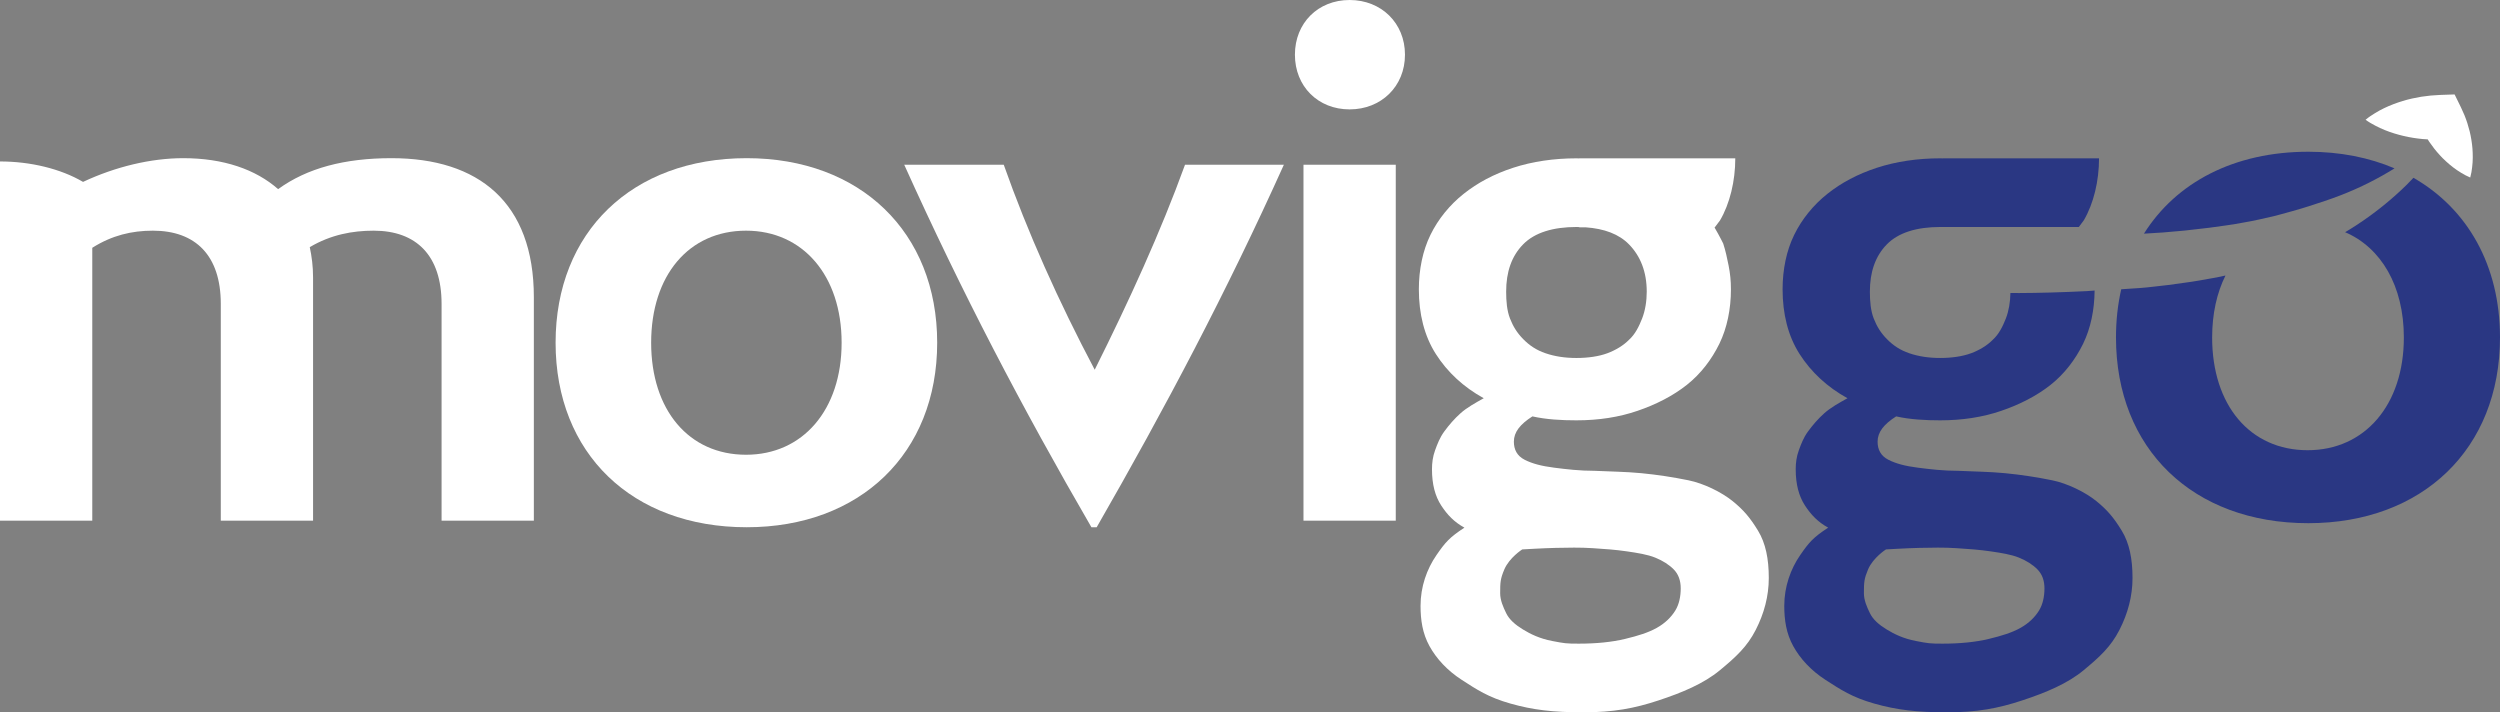 <?xml version="1.0" encoding="utf-8"?>
<!-- Generator: Adobe Illustrator 16.0.0, SVG Export Plug-In . SVG Version: 6.00 Build 0)  -->
<!DOCTYPE svg PUBLIC "-//W3C//DTD SVG 1.1//EN" "http://www.w3.org/Graphics/SVG/1.1/DTD/svg11.dtd">
<svg version="1.1" id="Capa_1" xmlns="http://www.w3.org/2000/svg" xmlns:xlink="http://www.w3.org/1999/xlink" x="0px" y="0px"
	 width="473.38px" height="134.878px" viewBox="0 0 473.38 134.878" enable-background="new 0 0 473.38 134.878"
	 xml:space="preserve">
<rect x="0" y="0" width="473.38" height="134.878" fill="#808080" stroke="none"/>
<g>
	<path fill="#FFFFFF" d="M101.086,56.281v42.307H83.613V57.531c0-9.111-4.743-13.853-12.855-13.853c-3.992,0-8.112,0.75-12.104,3.12
		c0.375,1.747,0.625,3.618,0.625,5.738v46.052H41.807V57.531c0-9.111-4.742-13.853-12.854-13.853c-3.993,0-7.737,0.875-11.48,3.243
		v51.668H0V30.572c5.741,0,11.481,1.375,15.724,3.87c6.115-2.87,12.854-4.492,18.97-4.492c7.611,0,13.727,2.121,17.969,5.863
		c5.492-3.992,12.606-5.863,21.466-5.863C90.603,29.95,101.086,38.309,101.086,56.281z"/>
	<path fill="#FFFFFF" d="M105.202,64.892c0-20.968,14.476-34.942,36.191-34.942c21.465,0,36.066,13.974,36.066,34.942
		c0,20.964-14.601,34.942-36.066,34.942C119.678,99.834,105.202,85.856,105.202,64.892z M159.363,64.892
		c0-12.728-7.363-21.214-18.095-21.214c-10.856,0-17.971,8.487-17.971,21.214c0,12.731,7.115,21.215,17.971,21.215
		C152,86.107,159.363,77.624,159.363,64.892z"/>
	<path fill="#FFFFFF" d="M207.659,99.834h-0.998c-13.105-22.586-24.586-44.553-35.442-68.638h18.844
		c4.494,12.728,10.359,25.834,17.222,38.812c6.489-12.978,12.48-26.084,17.098-38.812h18.719
		C232.245,55.282,220.638,77.249,207.659,99.834z"/>
	<path fill="#FFFFFF" d="M245.195,10.357C245.195,4.366,249.563,0,255.552,0c5.993,0,10.483,4.366,10.483,10.357
		s-4.491,10.357-10.483,10.357C249.563,20.714,245.195,16.348,245.195,10.357z M264.291,98.588h-17.474V31.197h17.474V98.588z"/>
	<path fill="#FFFFFF" d="M332.876,100.469c-1.46-2.391-2.689-3.874-4.787-5.573c-2.099-1.7-5.451-3.354-8.379-3.953
		c-2.924-0.595-5.849-1.046-8.92-1.345c-3.072-0.296-5.851-0.296-8.779-0.446c-2.923,0-5.411-0.3-7.75-0.6
		c-2.339-0.299-4.095-0.746-5.558-1.491c-1.462-0.747-2.048-1.944-2.048-3.438c0-1.795,1.172-3.287,3.512-4.78
		c2.633,0.595,5.555,0.747,8.337,0.747c4.241,0,8.045-0.599,11.554-1.796c3.511-1.197,6.729-2.838,9.362-4.929
		c2.634-2.091,4.681-4.784,6.146-7.77c1.46-2.989,2.191-6.576,2.191-10.311c0-1.644-0.146-2.989-0.437-4.485
		c-0.295-1.493-0.588-2.838-1.026-4.186c0,0-0.661-1.367-1.66-3.074h0.072l0.982-1.306c1.864-3.169,2.893-7.463,2.893-11.754
		h-29.543v0.016c-0.178-0.003-0.354-0.016-0.534-0.016c-4.242,0-8.337,0.595-11.995,1.792c-3.656,1.194-6.731,2.841-9.361,4.932
		c-2.632,2.091-4.828,4.781-6.288,7.77c-1.463,2.989-2.195,6.576-2.195,10.312c0,4.633,1.024,8.815,3.219,12.25
		c2.191,3.44,5.264,6.278,9.068,8.369c-1.611,0.896-3.218,1.791-4.388,2.841c-1.172,1.045-2.195,2.238-3.073,3.436
		c-0.877,1.193-1.316,2.391-1.755,3.587c-0.438,1.193-0.586,2.391-0.586,3.584c0,2.842,0.586,5.08,1.755,6.875
		c1.17,1.793,2.486,3.14,4.387,4.183c-2.855,1.871-3.622,2.788-5.274,5.17c-1.851,2.666-3.034,6.036-3.034,9.626
		c0,2.687,0.37,5.228,1.686,7.619c1.316,2.391,3.366,4.632,6.143,6.424c2.779,1.793,4.988,3.289,9.232,4.481
		c4.239,1.2,8.057,1.648,13.76,1.648c5.707,0,9.669-0.747,14.205-2.243c4.534-1.492,8.588-3.188,11.658-5.728
		c3.074-2.541,5.162-4.471,6.773-7.612c1.607-3.137,2.485-6.424,2.485-9.86C334.924,105.849,334.339,102.862,332.876,100.469z
		 M288.409,46.266c2.196-2.243,5.708-3.285,10.094-3.285c0.182,0,0.354,0.013,0.534,0.017v0.043h1.179
		c3.557,0.246,6.334,1.285,8.233,3.226c2.193,2.242,3.364,5.23,3.364,8.966c0,1.795-0.292,3.587-0.878,5.084
		c-0.585,1.492-1.315,2.985-2.486,4.031c-1.024,1.048-2.489,1.944-4.097,2.542c-1.608,0.598-3.654,0.895-5.849,0.895
		c-2.195,0-4.098-0.297-5.854-0.895c-1.754-0.598-3.068-1.493-4.24-2.69c-1.168-1.196-1.901-2.39-2.486-3.882
		c-0.585-1.497-0.73-3.289-0.73-5.084C285.192,51.497,286.214,48.508,288.409,46.266z M317.225,115.601
		c-0.731,1.195-1.901,2.393-3.51,3.287c-1.608,0.898-3.51,1.493-5.998,2.091c-2.487,0.6-5.412,0.898-8.778,0.898
		c-2.389,0-2.692-0.053-5.03-0.504c-2.341-0.45-4.077-1.288-5.541-2.186s-2.571-1.857-3.158-3.055
		c-0.584-1.197-1.152-2.474-1.152-3.817c0-2.095,0.049-2.739,0.788-4.492c0.949-2.235,3.391-3.79,3.391-3.79s3.941-0.237,6.316-0.29
		c2.345-0.052,4.683-0.1,7.021,0.053c2.341,0.148,4.386,0.299,6.435,0.599c2.048,0.295,3.951,0.599,5.416,1.193
		c1.461,0.598,2.63,1.345,3.508,2.243c0.878,0.894,1.315,2.091,1.315,3.583C318.247,112.911,317.958,114.407,317.225,115.601z"/>
	<g>
		<path fill="#2A3783" d="M406.943,44.184c1.662-0.075,3.46-0.223,5.361-0.404c1.906-0.131,3.891-0.447,5.962-0.648
			c2.042-0.302,4.196-0.529,6.305-0.95c2.124-0.342,4.296-0.868,6.301-1.329c2.296-0.631,4.218-1.131,6.305-1.805
			c2.044-0.645,4.056-1.318,5.978-2.055c3.84-1.48,7.285-3.269,10.123-5.034c0.046-0.029,0.085-0.052,0.129-0.083
			c-4.79-2.044-10.289-3.146-16.328-3.146c-14.009,0-25.019,5.797-31.119,15.513C406.291,44.224,406.601,44.204,406.943,44.184z"/>
		<path fill="#2A3783" d="M456.992,33.666c-0.409,0.438-0.834,0.885-1.289,1.332c-2.547,2.505-5.79,5.225-9.591,7.694
			c-0.66,0.444-1.368,0.855-2.066,1.272c6.818,2.917,11.128,10.18,11.128,19.938c0,12.807-7.418,21.346-18.217,21.346
			c-10.926,0-18.083-8.539-18.083-21.346c0-4.508,0.902-8.473,2.527-11.735c-0.542,0.115-1.077,0.23-1.613,0.349
			c-2.182,0.395-4.3,0.79-6.313,1.045c-2.011,0.296-3.919,0.546-5.688,0.72c-1.749,0.217-3.399,0.322-4.882,0.408
			c-0.435,0.03-0.847,0.059-1.247,0.082c-0.65,2.864-0.992,5.916-0.992,9.131c0,21.1,14.569,35.163,36.412,35.163
			c21.61,0,36.302-14.063,36.302-35.163C473.38,50.234,467.208,39.521,456.992,33.666z"/>
	</g>
	<path fill="#2A3783" d="M396.961,94.896c-2.097-1.7-5.451-3.354-8.376-3.953c-2.926-0.595-5.854-1.046-8.925-1.345
		c-3.069-0.296-5.849-0.296-8.777-0.446c-2.924,0-5.41-0.3-7.749-0.6c-2.341-0.299-4.096-0.746-5.561-1.491
		c-1.461-0.747-2.047-1.944-2.047-3.438c0-1.795,1.173-3.287,3.512-4.78c2.634,0.595,5.558,0.747,8.336,0.747
		c4.24,0,8.047-0.599,11.557-1.796c3.509-1.197,6.729-2.838,9.362-4.929c2.632-2.091,4.679-4.784,6.145-7.77
		c1.431-2.926,2.15-6.431,2.18-10.081c-0.49,0.045-0.977,0.088-1.46,0.108c-4.656,0.23-9.311,0.358-12.796,0.365
		c-0.605,0.003-1.159,0-1.688-0.007c-0.024,1.71-0.309,3.406-0.863,4.834c-0.588,1.492-1.317,2.985-2.487,4.031
		c-1.024,1.048-2.488,1.944-4.096,2.542c-1.612,0.598-3.656,0.895-5.853,0.895c-2.193,0-4.094-0.297-5.852-0.895
		c-1.754-0.598-3.069-1.493-4.241-2.69c-1.169-1.196-1.9-2.39-2.486-3.882c-0.586-1.497-0.73-3.289-0.73-5.084
		c0-3.735,1.021-6.724,3.217-8.966c2.194-2.243,5.707-3.285,10.093-3.285l26.25,0.003l0.936-1.25
		c1.868-3.169,2.895-7.463,2.895-11.754H367.91v0.016c-0.178-0.003-0.356-0.016-0.536-0.016c-4.24,0-8.336,0.595-11.993,1.792
		c-3.654,1.194-6.729,2.841-9.361,4.932c-2.632,2.091-4.829,4.781-6.288,7.77c-1.464,2.989-2.195,6.576-2.195,10.312
		c0,4.633,1.022,8.815,3.218,12.25c2.193,3.44,5.266,6.278,9.068,8.369c-1.607,0.896-3.216,1.791-4.386,2.841
		c-1.173,1.045-2.197,2.238-3.073,3.436c-0.877,1.193-1.317,2.391-1.754,3.587c-0.439,1.193-0.589,2.391-0.589,3.584
		c0,2.842,0.589,5.08,1.758,6.875c1.169,1.793,2.485,3.14,4.388,4.183c-2.857,1.871-3.624,2.788-5.277,5.17
		c-1.852,2.666-3.035,6.036-3.035,9.626c0,2.687,0.372,5.228,1.688,7.619c1.316,2.391,3.365,4.632,6.141,6.424
		c2.781,1.793,4.991,3.289,9.232,4.481c4.24,1.2,8.058,1.648,13.761,1.648c5.708,0,9.67-0.747,14.203-2.243
		c4.536-1.492,8.589-3.188,11.66-5.728c3.071-2.541,5.159-4.471,6.771-7.612c1.607-3.137,2.485-6.424,2.485-9.86
		c0-3.586-0.583-6.573-2.048-8.966C400.286,98.079,399.06,96.595,396.961,94.896z M386.098,115.601
		c-0.731,1.195-1.903,2.393-3.511,3.287c-1.607,0.898-3.512,1.493-5.996,2.091c-2.488,0.6-5.412,0.898-8.778,0.898
		c-2.389,0-2.691-0.053-5.032-0.504c-2.34-0.45-4.077-1.288-5.539-2.186c-1.464-0.897-2.57-1.857-3.156-3.055
		c-0.587-1.197-1.152-2.474-1.152-3.817c0-2.095,0.048-2.739,0.786-4.492c0.946-2.235,3.39-3.79,3.39-3.79s3.942-0.237,6.317-0.29
		c2.343-0.052,4.682-0.1,7.021,0.053c2.34,0.148,4.388,0.299,6.435,0.599c2.05,0.295,3.951,0.599,5.414,1.193
		c1.464,0.598,2.634,1.345,3.508,2.243c0.878,0.894,1.317,2.091,1.317,3.583C387.12,112.911,386.829,114.407,386.098,115.601z"/>
	<path fill="#FFFFFF" d="M467.957,26.452c-0.17-1.091-0.44-2.137-0.765-3.153c-0.329-1.016-0.731-1.999-1.196-2.946l-1.211-2.472
		l-2.733,0.095c-1.19,0.04-2.376,0.155-3.561,0.339c-1.182,0.194-2.363,0.453-3.545,0.809c-1.174,0.365-2.35,0.799-3.522,1.365
		c-0.585,0.292-1.17,0.588-1.752,0.963c-0.584,0.358-1.166,0.737-1.744,1.223c0.608,0.45,1.215,0.789,1.819,1.107
		c0.605,0.335,1.21,0.592,1.813,0.846c1.207,0.486,2.407,0.844,3.607,1.127c1.198,0.28,2.395,0.464,3.589,0.575
		c0.314,0.03,0.628,0.04,0.939,0.06c0.093,0.142,0.175,0.29,0.267,0.428c0.602,0.881,1.26,1.739,2.011,2.551
		c0.369,0.405,0.764,0.8,1.185,1.184c0.415,0.388,0.862,0.757,1.326,1.119c0.476,0.354,0.956,0.71,1.509,1.029
		c0.539,0.325,1.093,0.644,1.749,0.914c0.193-0.685,0.286-1.315,0.362-1.94c0.089-0.632,0.104-1.227,0.118-1.825
		c0.003-0.585-0.013-1.167-0.06-1.73C468.117,27.55,468.051,26.995,467.957,26.452z"/>
</g>
</svg>
